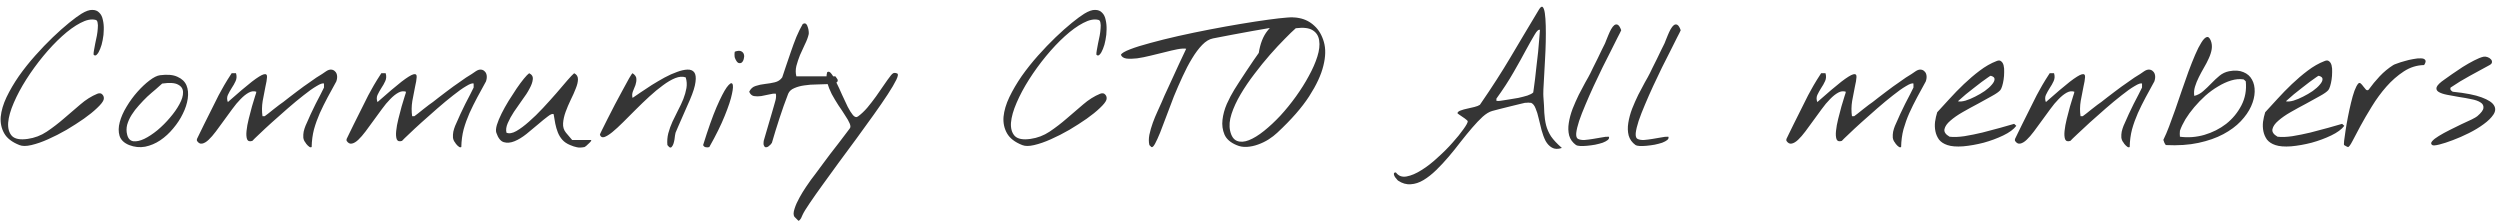 <svg width="323" height="29" viewBox="0 0 323 29" fill="none" xmlns="http://www.w3.org/2000/svg">
<path d="M2.508 18.742C1.555 18.367 0.898 17.859 0.539 17.219C0.18 16.578 0.031 15.867 0.094 15.086C0.172 14.289 0.422 13.445 0.844 12.555C1.281 11.648 1.812 10.742 2.438 9.836C3.078 8.93 3.781 8.047 4.547 7.188C5.312 6.328 6.07 5.539 6.82 4.82C7.57 4.102 8.273 3.477 8.93 2.945C9.586 2.414 10.117 2.023 10.523 1.773C11.086 1.43 11.555 1.266 11.93 1.281C12.305 1.281 12.602 1.398 12.82 1.633C13.055 1.852 13.211 2.164 13.289 2.57C13.383 2.961 13.422 3.383 13.406 3.836C13.406 4.273 13.359 4.719 13.266 5.172C13.188 5.609 13.078 5.992 12.938 6.32C12.812 6.648 12.672 6.891 12.516 7.047C12.375 7.203 12.234 7.211 12.094 7.07C12.078 6.945 12.094 6.758 12.141 6.508C12.188 6.242 12.242 5.945 12.305 5.617C12.383 5.289 12.453 4.953 12.516 4.609C12.578 4.266 12.617 3.953 12.633 3.672C12.664 3.375 12.656 3.125 12.609 2.922C12.578 2.719 12.492 2.602 12.352 2.57C11.805 2.43 11.148 2.562 10.383 2.969C9.633 3.359 8.844 3.93 8.016 4.68C7.203 5.414 6.391 6.273 5.578 7.258C4.781 8.227 4.055 9.227 3.398 10.258C2.742 11.289 2.203 12.297 1.781 13.281C1.359 14.25 1.117 15.109 1.055 15.859C1.008 16.594 1.172 17.164 1.547 17.57C1.938 17.961 2.617 18.086 3.586 17.945C4.477 17.82 5.297 17.508 6.047 17.008C6.812 16.492 7.547 15.93 8.25 15.32C8.969 14.695 9.68 14.086 10.383 13.492C11.086 12.883 11.82 12.422 12.586 12.109C12.867 12 13.086 12.039 13.242 12.227C13.414 12.414 13.461 12.641 13.383 12.906C13.289 13.172 13.008 13.523 12.539 13.961C12.086 14.398 11.516 14.859 10.828 15.344C10.156 15.812 9.414 16.289 8.602 16.773C7.789 17.242 6.992 17.648 6.211 17.992C5.445 18.336 4.727 18.586 4.055 18.742C3.398 18.898 2.883 18.898 2.508 18.742ZM16.688 18.742C16.031 18.477 15.617 18.078 15.445 17.547C15.289 17.016 15.297 16.43 15.469 15.789C15.641 15.133 15.938 14.461 16.359 13.773C16.781 13.07 17.25 12.43 17.766 11.852C18.281 11.273 18.797 10.789 19.312 10.398C19.844 9.992 20.297 9.766 20.672 9.719C21.641 9.594 22.398 9.664 22.945 9.93C23.508 10.18 23.891 10.547 24.094 11.031C24.297 11.516 24.352 12.086 24.258 12.742C24.164 13.383 23.953 14.031 23.625 14.688C23.312 15.344 22.898 15.977 22.383 16.586C21.883 17.195 21.32 17.711 20.695 18.133C20.086 18.539 19.438 18.812 18.75 18.953C18.062 19.078 17.375 19.008 16.688 18.742ZM16.43 17.406C16.555 17.906 16.82 18.188 17.227 18.25C17.633 18.297 18.102 18.195 18.633 17.945C19.18 17.68 19.75 17.305 20.344 16.82C20.938 16.32 21.477 15.781 21.961 15.203C22.461 14.625 22.867 14.047 23.18 13.469C23.508 12.875 23.664 12.359 23.648 11.922C23.648 11.484 23.438 11.156 23.016 10.938C22.609 10.703 21.922 10.656 20.953 10.797C20.734 11 20.453 11.25 20.109 11.547C19.766 11.828 19.406 12.141 19.031 12.484C18.672 12.828 18.312 13.203 17.953 13.609C17.594 14 17.281 14.406 17.016 14.828C16.75 15.25 16.555 15.68 16.43 16.117C16.32 16.555 16.32 16.984 16.43 17.406ZM39.492 18.461C39.32 18.258 39.219 18.031 39.188 17.781C39.172 17.516 39.188 17.258 39.234 17.008C39.297 16.742 39.375 16.492 39.469 16.258C39.578 16.008 39.68 15.781 39.773 15.578C39.836 15.422 39.961 15.141 40.148 14.734C40.352 14.312 40.562 13.875 40.781 13.422C41.016 12.969 41.234 12.547 41.438 12.156C41.641 11.75 41.781 11.469 41.859 11.312V10.797C41.703 10.719 41.383 10.828 40.898 11.125C40.414 11.406 39.852 11.805 39.211 12.32C38.57 12.82 37.891 13.383 37.172 14.008C36.453 14.633 35.773 15.234 35.133 15.812C34.508 16.375 33.961 16.883 33.492 17.336C33.023 17.773 32.727 18.062 32.602 18.203C32.258 18.312 32.031 18.242 31.922 17.992C31.828 17.727 31.805 17.367 31.852 16.914C31.898 16.445 31.992 15.93 32.133 15.367C32.273 14.789 32.414 14.25 32.555 13.75C32.711 13.234 32.844 12.797 32.953 12.438C33.078 12.078 33.133 11.883 33.117 11.852C32.805 11.742 32.477 11.781 32.133 11.969C31.789 12.156 31.438 12.438 31.078 12.812C30.719 13.172 30.359 13.602 30 14.102C29.641 14.586 29.281 15.078 28.922 15.578C28.562 16.062 28.219 16.531 27.891 16.984C27.562 17.422 27.25 17.781 26.953 18.062C26.656 18.344 26.375 18.508 26.109 18.555C25.859 18.602 25.641 18.484 25.453 18.203C25.438 18.188 25.43 18.148 25.43 18.086C25.43 18.023 25.438 17.977 25.453 17.945C25.531 17.789 25.648 17.547 25.805 17.219C25.977 16.875 26.164 16.492 26.367 16.07C26.57 15.648 26.789 15.211 27.023 14.758C27.258 14.289 27.477 13.852 27.68 13.445C27.898 13.023 28.086 12.648 28.242 12.32C28.414 11.992 28.547 11.75 28.641 11.594C28.719 11.438 28.828 11.242 28.969 11.008C29.109 10.758 29.25 10.523 29.391 10.305C29.531 10.07 29.656 9.875 29.766 9.719C29.875 9.547 29.93 9.461 29.93 9.461H30.492C30.602 9.82 30.586 10.156 30.445 10.469C30.305 10.781 30.133 11.086 29.93 11.383C29.742 11.68 29.578 11.977 29.438 12.273C29.312 12.555 29.312 12.859 29.438 13.188C30.781 12 31.812 11.125 32.531 10.562C33.266 10 33.781 9.68 34.078 9.602C34.375 9.523 34.516 9.641 34.5 9.953C34.484 10.266 34.414 10.688 34.289 11.219C34.18 11.75 34.062 12.359 33.938 13.047C33.828 13.719 33.82 14.375 33.914 15.016H34.195C34.289 14.953 34.445 14.836 34.664 14.664C34.883 14.492 35.117 14.305 35.367 14.102C35.633 13.898 35.875 13.711 36.094 13.539C36.328 13.367 36.492 13.25 36.586 13.188C36.758 13.047 37.008 12.852 37.336 12.602C37.664 12.352 37.992 12.102 38.32 11.852C38.664 11.586 38.969 11.359 39.234 11.172C39.516 10.969 39.695 10.844 39.773 10.797C39.836 10.75 39.969 10.656 40.172 10.516C40.391 10.359 40.625 10.195 40.875 10.023C41.141 9.852 41.391 9.695 41.625 9.555C41.859 9.398 42.031 9.281 42.141 9.203C42.375 9.047 42.594 8.977 42.797 8.992C43 9.008 43.164 9.086 43.289 9.227C43.43 9.352 43.516 9.531 43.547 9.766C43.578 9.984 43.547 10.234 43.453 10.516C43.078 11.219 42.703 11.906 42.328 12.578C41.969 13.25 41.633 13.93 41.32 14.617C41.023 15.289 40.773 15.984 40.57 16.703C40.383 17.422 40.281 18.188 40.266 19C40.188 19.047 40.102 19.047 40.008 19C39.93 18.953 39.852 18.891 39.773 18.812C39.695 18.734 39.625 18.656 39.562 18.578C39.516 18.5 39.492 18.461 39.492 18.461ZM58.828 18.461C58.656 18.258 58.555 18.031 58.523 17.781C58.508 17.516 58.523 17.258 58.57 17.008C58.633 16.742 58.711 16.492 58.805 16.258C58.914 16.008 59.016 15.781 59.109 15.578C59.172 15.422 59.297 15.141 59.484 14.734C59.688 14.312 59.898 13.875 60.117 13.422C60.352 12.969 60.57 12.547 60.773 12.156C60.977 11.75 61.117 11.469 61.195 11.312V10.797C61.039 10.719 60.719 10.828 60.234 11.125C59.75 11.406 59.188 11.805 58.547 12.32C57.906 12.82 57.227 13.383 56.508 14.008C55.789 14.633 55.109 15.234 54.469 15.812C53.844 16.375 53.297 16.883 52.828 17.336C52.359 17.773 52.062 18.062 51.938 18.203C51.594 18.312 51.367 18.242 51.258 17.992C51.164 17.727 51.141 17.367 51.188 16.914C51.234 16.445 51.328 15.93 51.469 15.367C51.609 14.789 51.75 14.25 51.891 13.75C52.047 13.234 52.18 12.797 52.289 12.438C52.414 12.078 52.469 11.883 52.453 11.852C52.141 11.742 51.812 11.781 51.469 11.969C51.125 12.156 50.773 12.438 50.414 12.812C50.055 13.172 49.695 13.602 49.336 14.102C48.977 14.586 48.617 15.078 48.258 15.578C47.898 16.062 47.555 16.531 47.227 16.984C46.898 17.422 46.586 17.781 46.289 18.062C45.992 18.344 45.711 18.508 45.445 18.555C45.195 18.602 44.977 18.484 44.789 18.203C44.773 18.188 44.766 18.148 44.766 18.086C44.766 18.023 44.773 17.977 44.789 17.945C44.867 17.789 44.984 17.547 45.141 17.219C45.312 16.875 45.5 16.492 45.703 16.07C45.906 15.648 46.125 15.211 46.359 14.758C46.594 14.289 46.812 13.852 47.016 13.445C47.234 13.023 47.422 12.648 47.578 12.32C47.75 11.992 47.883 11.75 47.977 11.594C48.055 11.438 48.164 11.242 48.305 11.008C48.445 10.758 48.586 10.523 48.727 10.305C48.867 10.07 48.992 9.875 49.102 9.719C49.211 9.547 49.266 9.461 49.266 9.461H49.828C49.938 9.82 49.922 10.156 49.781 10.469C49.641 10.781 49.469 11.086 49.266 11.383C49.078 11.68 48.914 11.977 48.773 12.273C48.648 12.555 48.648 12.859 48.773 13.188C50.117 12 51.148 11.125 51.867 10.562C52.602 10 53.117 9.68 53.414 9.602C53.711 9.523 53.852 9.641 53.836 9.953C53.82 10.266 53.75 10.688 53.625 11.219C53.516 11.75 53.398 12.359 53.273 13.047C53.164 13.719 53.156 14.375 53.25 15.016H53.531C53.625 14.953 53.781 14.836 54 14.664C54.219 14.492 54.453 14.305 54.703 14.102C54.969 13.898 55.211 13.711 55.43 13.539C55.664 13.367 55.828 13.25 55.922 13.188C56.094 13.047 56.344 12.852 56.672 12.602C57 12.352 57.328 12.102 57.656 11.852C58 11.586 58.305 11.359 58.57 11.172C58.852 10.969 59.031 10.844 59.109 10.797C59.172 10.75 59.305 10.656 59.508 10.516C59.727 10.359 59.961 10.195 60.211 10.023C60.477 9.852 60.727 9.695 60.961 9.555C61.195 9.398 61.367 9.281 61.477 9.203C61.711 9.047 61.93 8.977 62.133 8.992C62.336 9.008 62.5 9.086 62.625 9.227C62.766 9.352 62.852 9.531 62.883 9.766C62.914 9.984 62.883 10.234 62.789 10.516C62.414 11.219 62.039 11.906 61.664 12.578C61.305 13.25 60.969 13.93 60.656 14.617C60.359 15.289 60.109 15.984 59.906 16.703C59.719 17.422 59.617 18.188 59.602 19C59.523 19.047 59.438 19.047 59.344 19C59.266 18.953 59.188 18.891 59.109 18.812C59.031 18.734 58.961 18.656 58.898 18.578C58.852 18.5 58.828 18.461 58.828 18.461ZM73.664 18.742C73.242 18.57 72.906 18.344 72.656 18.062C72.406 17.781 72.211 17.461 72.07 17.102C71.93 16.742 71.82 16.367 71.742 15.977C71.664 15.57 71.594 15.164 71.531 14.758C71.391 14.664 71.141 14.758 70.781 15.039C70.422 15.305 70.008 15.641 69.539 16.047C69.07 16.453 68.562 16.875 68.016 17.312C67.484 17.734 66.969 18.047 66.469 18.25C65.969 18.453 65.508 18.492 65.086 18.367C64.68 18.242 64.359 17.836 64.125 17.148C64.047 16.914 64.07 16.578 64.195 16.141C64.336 15.688 64.539 15.195 64.805 14.664C65.07 14.133 65.375 13.586 65.719 13.023C66.078 12.445 66.422 11.914 66.75 11.43C67.094 10.93 67.406 10.508 67.688 10.164C67.984 9.805 68.211 9.57 68.367 9.461C68.727 9.633 68.883 9.898 68.836 10.258C68.805 10.602 68.664 11 68.414 11.453C68.18 11.906 67.867 12.391 67.477 12.906C67.102 13.422 66.742 13.938 66.398 14.453C66.07 14.953 65.805 15.438 65.602 15.906C65.398 16.375 65.344 16.789 65.438 17.148C65.781 17.289 66.203 17.219 66.703 16.938C67.219 16.641 67.766 16.234 68.344 15.719C68.938 15.203 69.539 14.617 70.148 13.961C70.773 13.289 71.352 12.648 71.883 12.039C72.414 11.414 72.883 10.867 73.289 10.398C73.695 9.93 73.992 9.617 74.18 9.461C74.508 9.617 74.672 9.875 74.672 10.234C74.672 10.578 74.578 10.977 74.391 11.43C74.219 11.883 74 12.375 73.734 12.906C73.484 13.422 73.266 13.938 73.078 14.453C72.891 14.969 72.781 15.461 72.75 15.93C72.719 16.398 72.844 16.805 73.125 17.148L73.922 18.086H76.289C76.398 18.086 76.422 18.133 76.359 18.227C76.297 18.32 76.203 18.422 76.078 18.531C75.969 18.641 75.852 18.75 75.727 18.859C75.602 18.953 75.531 19 75.516 19C75.109 19.078 74.781 19.086 74.531 19.023C74.281 18.977 73.992 18.883 73.664 18.742ZM86.227 18.742C86.18 18.227 86.219 17.719 86.344 17.219C86.484 16.703 86.664 16.203 86.883 15.719C87.117 15.219 87.359 14.727 87.609 14.242C87.875 13.742 88.102 13.258 88.289 12.789C88.477 12.305 88.609 11.836 88.688 11.383C88.766 10.914 88.734 10.453 88.594 10C88.203 9.859 87.75 9.891 87.234 10.094C86.734 10.297 86.203 10.609 85.641 11.031C85.078 11.438 84.492 11.922 83.883 12.484C83.289 13.031 82.703 13.594 82.125 14.172C81.562 14.734 81.023 15.273 80.508 15.789C79.992 16.305 79.523 16.734 79.102 17.078C78.695 17.406 78.352 17.617 78.07 17.711C77.789 17.789 77.602 17.688 77.508 17.406C77.492 17.391 77.578 17.195 77.766 16.82C77.969 16.43 78.211 15.945 78.492 15.367C78.789 14.789 79.109 14.164 79.453 13.492C79.812 12.82 80.148 12.195 80.461 11.617C80.773 11.023 81.047 10.523 81.281 10.117C81.516 9.711 81.664 9.492 81.727 9.461C82.055 9.68 82.219 9.922 82.219 10.188C82.234 10.438 82.195 10.703 82.102 10.984C82.008 11.25 81.898 11.523 81.773 11.805C81.664 12.086 81.648 12.367 81.727 12.648C81.977 12.477 82.32 12.242 82.758 11.945C83.211 11.633 83.695 11.312 84.211 10.984C84.742 10.656 85.289 10.336 85.852 10.023C86.43 9.711 86.969 9.469 87.469 9.297C87.969 9.109 88.414 9.008 88.805 8.992C89.211 8.977 89.508 9.094 89.695 9.344C89.883 9.594 89.938 10.008 89.859 10.586C89.797 11.148 89.555 11.922 89.133 12.906C89.086 13.016 88.969 13.281 88.781 13.703C88.609 14.109 88.414 14.555 88.195 15.039C87.992 15.508 87.797 15.953 87.609 16.375C87.438 16.781 87.328 17.039 87.281 17.148C87.266 17.211 87.242 17.328 87.211 17.5C87.195 17.656 87.172 17.836 87.141 18.039C87.109 18.227 87.062 18.414 87 18.602C86.938 18.773 86.859 18.906 86.766 19C86.672 19.094 86.562 19.086 86.438 18.977C86.312 18.852 86.242 18.773 86.227 18.742ZM90.844 18.742C91.484 16.68 92.062 15.047 92.578 13.844C93.109 12.625 93.547 11.773 93.891 11.289C94.25 10.805 94.492 10.648 94.617 10.82C94.742 10.992 94.727 11.43 94.57 12.133C94.43 12.836 94.117 13.781 93.633 14.969C93.164 16.141 92.5 17.484 91.641 19C91.516 19.047 91.367 19.055 91.195 19.023C91.023 18.992 90.906 18.898 90.844 18.742ZM94.945 7.469C94.914 7.391 94.898 7.25 94.898 7.047C94.898 6.844 94.914 6.719 94.945 6.672C95.305 6.547 95.578 6.531 95.766 6.625C95.953 6.719 96.07 6.859 96.117 7.047C96.164 7.219 96.156 7.406 96.094 7.609C96.047 7.812 95.961 7.969 95.836 8.078C95.711 8.172 95.562 8.188 95.391 8.125C95.234 8.047 95.086 7.828 94.945 7.469ZM98.672 18.742C98.656 18.711 98.648 18.625 98.648 18.484C98.648 18.344 98.656 18.25 98.672 18.203C98.719 18.031 98.805 17.734 98.93 17.312C99.055 16.875 99.188 16.422 99.328 15.953C99.469 15.469 99.602 15.016 99.727 14.594C99.852 14.172 99.938 13.875 99.984 13.703C100.047 13.484 100.117 13.234 100.195 12.953C100.273 12.656 100.289 12.375 100.242 12.109C100.008 12.078 99.719 12.109 99.375 12.203C99.031 12.281 98.688 12.352 98.344 12.414C98.016 12.461 97.703 12.461 97.406 12.414C97.125 12.352 96.922 12.164 96.797 11.852C96.984 11.461 97.266 11.211 97.641 11.102C98.016 10.977 98.422 10.891 98.859 10.844C99.297 10.797 99.711 10.727 100.102 10.633C100.508 10.539 100.828 10.328 101.062 10C101.203 9.594 101.367 9.102 101.555 8.523C101.758 7.93 101.969 7.312 102.188 6.672C102.406 6.031 102.641 5.398 102.891 4.773C103.156 4.148 103.43 3.594 103.711 3.109C103.883 3 104.023 2.992 104.133 3.086C104.242 3.18 104.32 3.32 104.367 3.508C104.43 3.68 104.469 3.859 104.484 4.047C104.5 4.234 104.5 4.359 104.484 4.422C104.391 4.828 104.227 5.266 103.992 5.734C103.773 6.188 103.562 6.648 103.359 7.117C103.172 7.586 103.016 8.055 102.891 8.523C102.781 8.992 102.781 9.438 102.891 9.859H107.93C107.945 9.859 107.984 9.914 108.047 10.023C108.109 10.117 108.164 10.195 108.211 10.258C108.289 10.477 108.203 10.625 107.953 10.703C107.703 10.781 107.367 10.836 106.945 10.867C106.523 10.883 106.039 10.898 105.492 10.914C104.961 10.914 104.445 10.953 103.945 11.031C103.461 11.094 103.023 11.211 102.633 11.383C102.242 11.539 101.977 11.781 101.836 12.109C101.43 13.156 101.055 14.211 100.711 15.273C100.367 16.32 100.039 17.383 99.727 18.461C99.695 18.508 99.633 18.586 99.539 18.695C99.445 18.789 99.344 18.875 99.234 18.953C99.125 19.016 99.016 19.039 98.906 19.023C98.812 19.008 98.734 18.914 98.672 18.742ZM102.633 28C102.492 27.781 102.5 27.438 102.656 26.969C102.797 26.516 103.008 26.039 103.289 25.539C103.555 25.055 103.836 24.594 104.133 24.156C104.414 23.734 104.625 23.43 104.766 23.242C104.891 23.07 105.086 22.812 105.352 22.469C105.602 22.125 105.891 21.734 106.219 21.297C106.547 20.859 106.891 20.398 107.25 19.914C107.625 19.43 107.977 18.977 108.305 18.555C108.633 18.117 108.93 17.727 109.195 17.383C109.461 17.039 109.656 16.781 109.781 16.609C109.906 16.469 109.906 16.25 109.781 15.953C109.656 15.656 109.461 15.312 109.195 14.922C108.945 14.516 108.656 14.078 108.328 13.609C108.016 13.125 107.727 12.641 107.461 12.156C107.211 11.656 107.016 11.164 106.875 10.68C106.75 10.195 106.75 9.742 106.875 9.32C107.047 9.195 107.234 9.273 107.438 9.555C107.641 9.82 107.852 10.195 108.07 10.68C108.305 11.148 108.547 11.672 108.797 12.25C109.047 12.812 109.289 13.328 109.523 13.797C109.758 14.25 109.984 14.609 110.203 14.875C110.438 15.141 110.656 15.195 110.859 15.039C111.266 14.742 111.664 14.367 112.055 13.914C112.445 13.445 112.82 12.961 113.18 12.461C113.539 11.961 113.875 11.477 114.188 11.008C114.516 10.523 114.82 10.102 115.102 9.742C115.211 9.602 115.312 9.508 115.406 9.461C115.516 9.398 115.68 9.406 115.898 9.484C116.07 9.547 116.039 9.82 115.805 10.305C115.57 10.789 115.203 11.414 114.703 12.18C114.203 12.945 113.602 13.82 112.898 14.805C112.211 15.773 111.477 16.789 110.695 17.852C109.93 18.898 109.156 19.945 108.375 20.992C107.609 22.039 106.906 23.008 106.266 23.898C105.609 24.805 105.055 25.594 104.602 26.266C104.133 26.953 103.828 27.453 103.688 27.766C103.625 27.906 103.562 28.047 103.5 28.188C103.422 28.328 103.32 28.445 103.195 28.539C103.164 28.523 103.125 28.492 103.078 28.445C103.016 28.398 102.961 28.344 102.914 28.281C102.852 28.234 102.797 28.18 102.75 28.117C102.688 28.07 102.648 28.031 102.633 28ZM132.07 18.742C131.117 18.367 130.461 17.859 130.102 17.219C129.742 16.578 129.594 15.867 129.656 15.086C129.734 14.289 129.984 13.445 130.406 12.555C130.844 11.648 131.375 10.742 132 9.836C132.641 8.93 133.344 8.047 134.109 7.188C134.875 6.328 135.633 5.539 136.383 4.82C137.133 4.102 137.836 3.477 138.492 2.945C139.148 2.414 139.68 2.023 140.086 1.773C140.648 1.43 141.117 1.266 141.492 1.281C141.867 1.281 142.164 1.398 142.383 1.633C142.617 1.852 142.773 2.164 142.852 2.57C142.945 2.961 142.984 3.383 142.969 3.836C142.969 4.273 142.922 4.719 142.828 5.172C142.75 5.609 142.641 5.992 142.5 6.32C142.375 6.648 142.234 6.891 142.078 7.047C141.938 7.203 141.797 7.211 141.656 7.07C141.641 6.945 141.656 6.758 141.703 6.508C141.75 6.242 141.805 5.945 141.867 5.617C141.945 5.289 142.016 4.953 142.078 4.609C142.141 4.266 142.18 3.953 142.195 3.672C142.227 3.375 142.219 3.125 142.172 2.922C142.141 2.719 142.055 2.602 141.914 2.57C141.367 2.43 140.711 2.562 139.945 2.969C139.195 3.359 138.406 3.93 137.578 4.68C136.766 5.414 135.953 6.273 135.141 7.258C134.344 8.227 133.617 9.227 132.961 10.258C132.305 11.289 131.766 12.297 131.344 13.281C130.922 14.25 130.68 15.109 130.617 15.859C130.57 16.594 130.734 17.164 131.109 17.57C131.5 17.961 132.18 18.086 133.148 17.945C134.039 17.82 134.859 17.508 135.609 17.008C136.375 16.492 137.109 15.93 137.812 15.32C138.531 14.695 139.242 14.086 139.945 13.492C140.648 12.883 141.383 12.422 142.148 12.109C142.43 12 142.648 12.039 142.805 12.227C142.977 12.414 143.023 12.641 142.945 12.906C142.852 13.172 142.57 13.523 142.102 13.961C141.648 14.398 141.078 14.859 140.391 15.344C139.719 15.812 138.977 16.289 138.164 16.773C137.352 17.242 136.555 17.648 135.773 17.992C135.008 18.336 134.289 18.586 133.617 18.742C132.961 18.898 132.445 18.898 132.07 18.742ZM148.5 18.742C148.406 18.352 148.406 17.906 148.5 17.406C148.609 16.891 148.758 16.375 148.945 15.859C149.133 15.344 149.336 14.852 149.555 14.383C149.773 13.898 149.953 13.5 150.094 13.188C150.172 13 150.289 12.727 150.445 12.367C150.617 12.008 150.805 11.602 151.008 11.148C151.227 10.695 151.445 10.219 151.664 9.719C151.898 9.219 152.117 8.742 152.32 8.289C152.539 7.836 152.727 7.438 152.883 7.094C153.055 6.734 153.18 6.469 153.258 6.297C152.992 6.25 152.609 6.273 152.109 6.367C151.625 6.461 151.086 6.586 150.492 6.742C149.898 6.883 149.289 7.031 148.664 7.188C148.039 7.344 147.453 7.461 146.906 7.539C146.375 7.602 145.914 7.609 145.523 7.562C145.148 7.5 144.914 7.336 144.82 7.07C144.93 6.867 145.328 6.633 146.016 6.367C146.703 6.102 147.578 5.828 148.641 5.547C149.719 5.25 150.914 4.953 152.227 4.656C153.555 4.359 154.906 4.078 156.281 3.812C157.656 3.547 159 3.305 160.312 3.086C161.625 2.867 162.797 2.688 163.828 2.547C164.859 2.406 165.688 2.312 166.312 2.266C166.953 2.219 167.289 2.234 167.32 2.312C167.367 2.438 167.375 2.594 167.344 2.781C167.312 2.953 167.211 3.062 167.039 3.109C166.273 3.234 165.445 3.375 164.555 3.531C163.664 3.672 162.758 3.828 161.836 4C160.93 4.156 160.039 4.32 159.164 4.492C158.289 4.648 157.477 4.805 156.727 4.961C156.242 5.055 155.773 5.336 155.32 5.805C154.867 6.273 154.43 6.859 154.008 7.562C153.586 8.25 153.18 9.023 152.789 9.883C152.398 10.727 152.023 11.586 151.664 12.461C151.32 13.336 151 14.18 150.703 14.992C150.406 15.805 150.133 16.523 149.883 17.148C149.633 17.758 149.414 18.234 149.227 18.578C149.039 18.922 148.883 19.062 148.758 19C148.727 18.969 148.68 18.922 148.617 18.859C148.555 18.797 148.516 18.758 148.5 18.742ZM159.75 18.742C158.969 18.414 158.453 17.961 158.203 17.383C157.953 16.789 157.867 16.156 157.945 15.484C158.023 14.797 158.211 14.109 158.508 13.422C158.82 12.734 159.141 12.125 159.469 11.594C159.578 11.406 159.781 11.086 160.078 10.633C160.375 10.18 160.688 9.703 161.016 9.203C161.359 8.688 161.68 8.211 161.977 7.773C162.289 7.32 162.508 7.008 162.633 6.836C162.82 5.633 163.195 4.68 163.758 3.977C164.32 3.258 164.953 2.766 165.656 2.5C166.375 2.234 167.109 2.18 167.859 2.336C168.609 2.477 169.266 2.812 169.828 3.344C170.391 3.859 170.797 4.555 171.047 5.43C171.297 6.305 171.273 7.328 170.977 8.5C170.695 9.672 170.086 10.984 169.148 12.438C168.211 13.891 166.836 15.461 165.023 17.148C164.711 17.445 164.336 17.734 163.898 18.016C163.477 18.281 163.023 18.5 162.539 18.672C162.07 18.844 161.594 18.945 161.109 18.977C160.625 19.008 160.172 18.93 159.75 18.742ZM158.93 16.891C159.086 17.594 159.383 18.031 159.82 18.203C160.258 18.375 160.773 18.344 161.367 18.109C161.961 17.875 162.609 17.477 163.312 16.914C164.016 16.352 164.719 15.695 165.422 14.945C166.125 14.18 166.797 13.352 167.438 12.461C168.078 11.57 168.633 10.688 169.102 9.812C169.586 8.938 169.953 8.102 170.203 7.305C170.453 6.508 170.531 5.82 170.438 5.242C170.359 4.648 170.078 4.203 169.594 3.906C169.125 3.609 168.398 3.523 167.414 3.648C167.055 3.961 166.578 4.422 165.984 5.031C165.391 5.625 164.758 6.305 164.086 7.07C163.414 7.836 162.742 8.664 162.07 9.555C161.398 10.43 160.805 11.305 160.289 12.18C159.773 13.055 159.383 13.898 159.117 14.711C158.852 15.523 158.789 16.25 158.93 16.891ZM180.633 23.336C180.586 23.305 180.516 23.227 180.422 23.102C180.312 22.992 180.227 22.875 180.164 22.75C180.102 22.625 180.078 22.516 180.094 22.422C180.094 22.328 180.18 22.281 180.352 22.281C180.68 22.734 181.141 22.906 181.734 22.797C182.328 22.688 182.969 22.414 183.656 21.977C184.344 21.555 185.039 21.016 185.742 20.359C186.461 19.719 187.102 19.078 187.664 18.438C188.242 17.797 188.711 17.219 189.07 16.703C189.445 16.188 189.633 15.844 189.633 15.672C189.633 15.625 189.57 15.555 189.445 15.461C189.32 15.352 189.172 15.242 189 15.133C188.844 15.023 188.695 14.922 188.555 14.828C188.414 14.734 188.328 14.664 188.297 14.617C188.344 14.461 188.492 14.344 188.742 14.266C188.992 14.172 189.273 14.094 189.586 14.031C189.898 13.953 190.203 13.883 190.5 13.82C190.812 13.742 191.047 13.648 191.203 13.539C192.031 12.336 192.75 11.258 193.359 10.305C193.984 9.336 194.57 8.391 195.117 7.469C195.68 6.531 196.25 5.57 196.828 4.586C197.406 3.602 198.07 2.492 198.82 1.258C199.023 0.914 199.188 0.797 199.312 0.906C199.438 1.016 199.531 1.281 199.594 1.703C199.656 2.125 199.695 2.664 199.711 3.32C199.727 3.961 199.727 4.656 199.711 5.406C199.695 6.156 199.664 6.922 199.617 7.703C199.586 8.484 199.547 9.203 199.5 9.859C199.469 10.516 199.438 11.086 199.406 11.57C199.391 12.039 199.391 12.344 199.406 12.484C199.469 13.281 199.508 13.977 199.523 14.57C199.555 15.148 199.633 15.688 199.758 16.188C199.883 16.672 200.094 17.148 200.391 17.617C200.703 18.07 201.172 18.57 201.797 19.117C201.281 19.289 200.852 19.273 200.508 19.07C200.18 18.883 199.906 18.594 199.688 18.203C199.484 17.797 199.312 17.336 199.172 16.82C199.047 16.289 198.922 15.781 198.797 15.297C198.688 14.797 198.555 14.367 198.398 14.008C198.258 13.633 198.062 13.391 197.812 13.281C197.797 13.281 197.75 13.281 197.672 13.281C197.609 13.266 197.531 13.258 197.438 13.258C197.359 13.258 197.281 13.266 197.203 13.281C197.125 13.281 197.07 13.281 197.039 13.281C196.898 13.312 196.633 13.375 196.242 13.469C195.867 13.562 195.453 13.664 195 13.773C194.547 13.883 194.109 13.992 193.688 14.102C193.281 14.211 192.984 14.289 192.797 14.336C192.406 14.445 191.992 14.695 191.555 15.086C191.133 15.477 190.68 15.953 190.195 16.516C189.727 17.062 189.234 17.664 188.719 18.32C188.219 18.977 187.703 19.617 187.172 20.242C186.641 20.867 186.102 21.445 185.555 21.977C185.008 22.508 184.461 22.938 183.914 23.266C183.367 23.594 182.82 23.773 182.273 23.805C181.711 23.852 181.164 23.695 180.633 23.336ZM193.336 13.023C193.367 13.039 193.445 13.047 193.57 13.047C193.711 13.047 193.805 13.039 193.852 13.023C194.133 12.977 194.484 12.922 194.906 12.859C195.328 12.797 195.75 12.727 196.172 12.648C196.594 12.555 196.984 12.453 197.344 12.344C197.703 12.219 197.953 12.086 198.094 11.945C198.094 11.945 198.117 11.781 198.164 11.453C198.211 11.125 198.266 10.711 198.328 10.211C198.391 9.695 198.453 9.133 198.516 8.523C198.594 7.898 198.664 7.289 198.727 6.695C198.789 6.102 198.836 5.555 198.867 5.055C198.914 4.539 198.945 4.141 198.961 3.859C198.789 3.781 198.562 3.984 198.281 4.469C198 4.938 197.633 5.586 197.18 6.414C196.742 7.242 196.203 8.211 195.562 9.32C194.938 10.414 194.195 11.555 193.336 12.742V13.023ZM203.625 18.742C203.172 18.414 202.875 18 202.734 17.5C202.609 17 202.594 16.461 202.688 15.883C202.781 15.289 202.945 14.68 203.18 14.055C203.43 13.43 203.695 12.828 203.977 12.25C204.273 11.672 204.555 11.141 204.82 10.656C205.102 10.172 205.32 9.773 205.477 9.461C205.523 9.367 205.633 9.141 205.805 8.781C205.992 8.422 206.188 8.031 206.391 7.609C206.594 7.188 206.781 6.797 206.953 6.438C207.141 6.062 207.258 5.828 207.305 5.734C207.352 5.656 207.414 5.508 207.492 5.289C207.586 5.055 207.688 4.805 207.797 4.539C207.906 4.273 208.023 4.023 208.148 3.789C208.289 3.539 208.43 3.359 208.57 3.25C208.727 3.141 208.875 3.125 209.016 3.203C209.172 3.281 209.32 3.516 209.461 3.906C209.398 4.062 209.242 4.375 208.992 4.844C208.758 5.312 208.477 5.875 208.148 6.531C207.82 7.188 207.453 7.914 207.047 8.711C206.656 9.508 206.273 10.312 205.898 11.125C205.523 11.938 205.172 12.734 204.844 13.516C204.516 14.281 204.242 14.984 204.023 15.625C203.82 16.25 203.695 16.773 203.648 17.195C203.617 17.602 203.695 17.852 203.883 17.945C204.102 18.055 204.383 18.102 204.727 18.086C205.086 18.055 205.453 18.008 205.828 17.945C206.203 17.883 206.57 17.82 206.93 17.758C207.289 17.68 207.602 17.648 207.867 17.664C207.93 17.805 207.883 17.945 207.727 18.086C207.57 18.211 207.352 18.328 207.07 18.438C206.789 18.531 206.461 18.617 206.086 18.695C205.727 18.758 205.375 18.805 205.031 18.836C204.703 18.867 204.406 18.875 204.141 18.859C203.891 18.844 203.719 18.805 203.625 18.742ZM211.312 18.742C210.859 18.414 210.562 18 210.422 17.5C210.297 17 210.281 16.461 210.375 15.883C210.469 15.289 210.633 14.68 210.867 14.055C211.117 13.43 211.383 12.828 211.664 12.25C211.961 11.672 212.242 11.141 212.508 10.656C212.789 10.172 213.008 9.773 213.164 9.461C213.211 9.367 213.32 9.141 213.492 8.781C213.68 8.422 213.875 8.031 214.078 7.609C214.281 7.188 214.469 6.797 214.641 6.438C214.828 6.062 214.945 5.828 214.992 5.734C215.039 5.656 215.102 5.508 215.18 5.289C215.273 5.055 215.375 4.805 215.484 4.539C215.594 4.273 215.711 4.023 215.836 3.789C215.977 3.539 216.117 3.359 216.258 3.25C216.414 3.141 216.562 3.125 216.703 3.203C216.859 3.281 217.008 3.516 217.148 3.906C217.086 4.062 216.93 4.375 216.68 4.844C216.445 5.312 216.164 5.875 215.836 6.531C215.508 7.188 215.141 7.914 214.734 8.711C214.344 9.508 213.961 10.312 213.586 11.125C213.211 11.938 212.859 12.734 212.531 13.516C212.203 14.281 211.93 14.984 211.711 15.625C211.508 16.25 211.383 16.773 211.336 17.195C211.305 17.602 211.383 17.852 211.57 17.945C211.789 18.055 212.07 18.102 212.414 18.086C212.773 18.055 213.141 18.008 213.516 17.945C213.891 17.883 214.258 17.82 214.617 17.758C214.977 17.68 215.289 17.648 215.555 17.664C215.617 17.805 215.57 17.945 215.414 18.086C215.258 18.211 215.039 18.328 214.758 18.438C214.477 18.531 214.148 18.617 213.773 18.695C213.414 18.758 213.062 18.805 212.719 18.836C212.391 18.867 212.094 18.875 211.828 18.859C211.578 18.844 211.406 18.805 211.312 18.742ZM244.852 18.461C244.68 18.258 244.578 18.031 244.547 17.781C244.531 17.516 244.547 17.258 244.594 17.008C244.656 16.742 244.734 16.492 244.828 16.258C244.938 16.008 245.039 15.781 245.133 15.578C245.195 15.422 245.32 15.141 245.508 14.734C245.711 14.312 245.922 13.875 246.141 13.422C246.375 12.969 246.594 12.547 246.797 12.156C247 11.75 247.141 11.469 247.219 11.312V10.797C247.062 10.719 246.742 10.828 246.258 11.125C245.773 11.406 245.211 11.805 244.57 12.32C243.93 12.82 243.25 13.383 242.531 14.008C241.812 14.633 241.133 15.234 240.492 15.812C239.867 16.375 239.32 16.883 238.852 17.336C238.383 17.773 238.086 18.062 237.961 18.203C237.617 18.312 237.391 18.242 237.281 17.992C237.188 17.727 237.164 17.367 237.211 16.914C237.258 16.445 237.352 15.93 237.492 15.367C237.633 14.789 237.773 14.25 237.914 13.75C238.07 13.234 238.203 12.797 238.312 12.438C238.438 12.078 238.492 11.883 238.477 11.852C238.164 11.742 237.836 11.781 237.492 11.969C237.148 12.156 236.797 12.438 236.438 12.812C236.078 13.172 235.719 13.602 235.359 14.102C235 14.586 234.641 15.078 234.281 15.578C233.922 16.062 233.578 16.531 233.25 16.984C232.922 17.422 232.609 17.781 232.312 18.062C232.016 18.344 231.734 18.508 231.469 18.555C231.219 18.602 231 18.484 230.812 18.203C230.797 18.188 230.789 18.148 230.789 18.086C230.789 18.023 230.797 17.977 230.812 17.945C230.891 17.789 231.008 17.547 231.164 17.219C231.336 16.875 231.523 16.492 231.727 16.07C231.93 15.648 232.148 15.211 232.383 14.758C232.617 14.289 232.836 13.852 233.039 13.445C233.258 13.023 233.445 12.648 233.602 12.32C233.773 11.992 233.906 11.75 234 11.594C234.078 11.438 234.188 11.242 234.328 11.008C234.469 10.758 234.609 10.523 234.75 10.305C234.891 10.07 235.016 9.875 235.125 9.719C235.234 9.547 235.289 9.461 235.289 9.461H235.852C235.961 9.82 235.945 10.156 235.805 10.469C235.664 10.781 235.492 11.086 235.289 11.383C235.102 11.68 234.938 11.977 234.797 12.273C234.672 12.555 234.672 12.859 234.797 13.188C236.141 12 237.172 11.125 237.891 10.562C238.625 10 239.141 9.68 239.438 9.602C239.734 9.523 239.875 9.641 239.859 9.953C239.844 10.266 239.773 10.688 239.648 11.219C239.539 11.75 239.422 12.359 239.297 13.047C239.188 13.719 239.18 14.375 239.273 15.016H239.555C239.648 14.953 239.805 14.836 240.023 14.664C240.242 14.492 240.477 14.305 240.727 14.102C240.992 13.898 241.234 13.711 241.453 13.539C241.688 13.367 241.852 13.25 241.945 13.188C242.117 13.047 242.367 12.852 242.695 12.602C243.023 12.352 243.352 12.102 243.68 11.852C244.023 11.586 244.328 11.359 244.594 11.172C244.875 10.969 245.055 10.844 245.133 10.797C245.195 10.75 245.328 10.656 245.531 10.516C245.75 10.359 245.984 10.195 246.234 10.023C246.5 9.852 246.75 9.695 246.984 9.555C247.219 9.398 247.391 9.281 247.5 9.203C247.734 9.047 247.953 8.977 248.156 8.992C248.359 9.008 248.523 9.086 248.648 9.227C248.789 9.352 248.875 9.531 248.906 9.766C248.938 9.984 248.906 10.234 248.812 10.516C248.438 11.219 248.062 11.906 247.688 12.578C247.328 13.25 246.992 13.93 246.68 14.617C246.383 15.289 246.133 15.984 245.93 16.703C245.742 17.422 245.641 18.188 245.625 19C245.547 19.047 245.461 19.047 245.367 19C245.289 18.953 245.211 18.891 245.133 18.812C245.055 18.734 244.984 18.656 244.922 18.578C244.875 18.5 244.852 18.461 244.852 18.461ZM251.602 18.742C251.133 18.586 250.773 18.352 250.523 18.039C250.289 17.711 250.133 17.352 250.055 16.961C249.977 16.57 249.961 16.164 250.008 15.742C250.07 15.305 250.164 14.891 250.289 14.5C250.758 14 251.281 13.43 251.859 12.789C252.453 12.133 253.078 11.492 253.734 10.867C254.391 10.242 255.07 9.664 255.773 9.133C256.492 8.586 257.219 8.172 257.953 7.891C258.203 7.781 258.398 7.789 258.539 7.914C258.695 8.023 258.805 8.203 258.867 8.453C258.93 8.703 258.953 8.992 258.938 9.32C258.938 9.648 258.914 9.969 258.867 10.281C258.82 10.594 258.758 10.875 258.68 11.125C258.602 11.375 258.523 11.547 258.445 11.641C258.258 11.859 257.891 12.117 257.344 12.414C256.812 12.711 256.219 13.039 255.562 13.398C254.906 13.742 254.25 14.102 253.594 14.477C252.938 14.852 252.398 15.227 251.977 15.602C251.555 15.961 251.305 16.32 251.227 16.68C251.148 17.039 251.367 17.367 251.883 17.664C252.414 17.727 253.055 17.703 253.805 17.594C254.57 17.469 255.344 17.312 256.125 17.125C256.922 16.922 257.688 16.719 258.422 16.516C259.156 16.297 259.758 16.125 260.227 16L260.508 16.258C260.164 16.711 259.602 17.125 258.82 17.5C258.039 17.875 257.195 18.188 256.289 18.438C255.383 18.672 254.5 18.828 253.641 18.906C252.781 18.969 252.102 18.914 251.602 18.742ZM257.203 9.789C257.188 9.773 257.07 9.844 256.852 10C256.633 10.141 256.359 10.336 256.031 10.586C255.719 10.82 255.375 11.086 255 11.383C254.641 11.664 254.305 11.93 253.992 12.18C253.695 12.43 253.445 12.648 253.242 12.836C253.039 13.008 252.953 13.094 252.984 13.094C253.234 13.141 253.555 13.109 253.945 13C254.352 12.875 254.766 12.703 255.188 12.484C255.625 12.266 256.039 12.023 256.43 11.758C256.82 11.477 257.125 11.203 257.344 10.938C257.578 10.672 257.695 10.438 257.695 10.234C257.711 10.031 257.547 9.883 257.203 9.789ZM274.383 18.461C274.211 18.258 274.109 18.031 274.078 17.781C274.062 17.516 274.078 17.258 274.125 17.008C274.188 16.742 274.266 16.492 274.359 16.258C274.469 16.008 274.57 15.781 274.664 15.578C274.727 15.422 274.852 15.141 275.039 14.734C275.242 14.312 275.453 13.875 275.672 13.422C275.906 12.969 276.125 12.547 276.328 12.156C276.531 11.75 276.672 11.469 276.75 11.312V10.797C276.594 10.719 276.273 10.828 275.789 11.125C275.305 11.406 274.742 11.805 274.102 12.32C273.461 12.82 272.781 13.383 272.062 14.008C271.344 14.633 270.664 15.234 270.023 15.812C269.398 16.375 268.852 16.883 268.383 17.336C267.914 17.773 267.617 18.062 267.492 18.203C267.148 18.312 266.922 18.242 266.812 17.992C266.719 17.727 266.695 17.367 266.742 16.914C266.789 16.445 266.883 15.93 267.023 15.367C267.164 14.789 267.305 14.25 267.445 13.75C267.602 13.234 267.734 12.797 267.844 12.438C267.969 12.078 268.023 11.883 268.008 11.852C267.695 11.742 267.367 11.781 267.023 11.969C266.68 12.156 266.328 12.438 265.969 12.812C265.609 13.172 265.25 13.602 264.891 14.102C264.531 14.586 264.172 15.078 263.812 15.578C263.453 16.062 263.109 16.531 262.781 16.984C262.453 17.422 262.141 17.781 261.844 18.062C261.547 18.344 261.266 18.508 261 18.555C260.75 18.602 260.531 18.484 260.344 18.203C260.328 18.188 260.32 18.148 260.32 18.086C260.32 18.023 260.328 17.977 260.344 17.945C260.422 17.789 260.539 17.547 260.695 17.219C260.867 16.875 261.055 16.492 261.258 16.07C261.461 15.648 261.68 15.211 261.914 14.758C262.148 14.289 262.367 13.852 262.57 13.445C262.789 13.023 262.977 12.648 263.133 12.32C263.305 11.992 263.438 11.75 263.531 11.594C263.609 11.438 263.719 11.242 263.859 11.008C264 10.758 264.141 10.523 264.281 10.305C264.422 10.07 264.547 9.875 264.656 9.719C264.766 9.547 264.82 9.461 264.82 9.461H265.383C265.492 9.82 265.477 10.156 265.336 10.469C265.195 10.781 265.023 11.086 264.82 11.383C264.633 11.68 264.469 11.977 264.328 12.273C264.203 12.555 264.203 12.859 264.328 13.188C265.672 12 266.703 11.125 267.422 10.562C268.156 10 268.672 9.68 268.969 9.602C269.266 9.523 269.406 9.641 269.391 9.953C269.375 10.266 269.305 10.688 269.18 11.219C269.07 11.75 268.953 12.359 268.828 13.047C268.719 13.719 268.711 14.375 268.805 15.016H269.086C269.18 14.953 269.336 14.836 269.555 14.664C269.773 14.492 270.008 14.305 270.258 14.102C270.523 13.898 270.766 13.711 270.984 13.539C271.219 13.367 271.383 13.25 271.477 13.188C271.648 13.047 271.898 12.852 272.227 12.602C272.555 12.352 272.883 12.102 273.211 11.852C273.555 11.586 273.859 11.359 274.125 11.172C274.406 10.969 274.586 10.844 274.664 10.797C274.727 10.75 274.859 10.656 275.062 10.516C275.281 10.359 275.516 10.195 275.766 10.023C276.031 9.852 276.281 9.695 276.516 9.555C276.75 9.398 276.922 9.281 277.031 9.203C277.266 9.047 277.484 8.977 277.688 8.992C277.891 9.008 278.055 9.086 278.18 9.227C278.32 9.352 278.406 9.531 278.438 9.766C278.469 9.984 278.438 10.234 278.344 10.516C277.969 11.219 277.594 11.906 277.219 12.578C276.859 13.25 276.523 13.93 276.211 14.617C275.914 15.289 275.664 15.984 275.461 16.703C275.273 17.422 275.172 18.188 275.156 19C275.078 19.047 274.992 19.047 274.898 19C274.82 18.953 274.742 18.891 274.664 18.812C274.586 18.734 274.516 18.656 274.453 18.578C274.406 18.5 274.383 18.461 274.383 18.461ZM279.562 18.203C279.531 18.188 279.516 18.148 279.516 18.086C279.516 18.023 279.531 17.977 279.562 17.945C279.766 17.539 279.992 17.008 280.242 16.352C280.492 15.68 280.758 14.953 281.039 14.172C281.32 13.375 281.602 12.555 281.883 11.711C282.18 10.852 282.469 10.031 282.75 9.25C283.047 8.453 283.336 7.727 283.617 7.07C283.898 6.414 284.164 5.891 284.414 5.5C284.664 5.094 284.891 4.859 285.094 4.797C285.297 4.719 285.477 4.867 285.633 5.242C285.773 5.602 285.812 5.977 285.75 6.367C285.688 6.742 285.562 7.133 285.375 7.539C285.203 7.93 284.992 8.336 284.742 8.758C284.508 9.164 284.289 9.57 284.086 9.977C283.883 10.383 283.719 10.789 283.594 11.195C283.469 11.602 283.438 12 283.5 12.391C283.938 12.281 284.328 12.07 284.672 11.758C285.031 11.445 285.375 11.117 285.703 10.773C286.047 10.414 286.398 10.086 286.758 9.789C287.117 9.492 287.531 9.297 288 9.203C288.734 9.062 289.352 9.102 289.852 9.32C290.352 9.523 290.719 9.844 290.953 10.281C291.203 10.719 291.32 11.242 291.305 11.852C291.289 12.461 291.133 13.094 290.836 13.75C290.539 14.406 290.094 15.047 289.5 15.672C288.906 16.297 288.156 16.852 287.25 17.336C286.344 17.82 285.273 18.195 284.039 18.461C282.805 18.727 281.398 18.82 279.82 18.742C279.789 18.711 279.734 18.625 279.656 18.484C279.594 18.344 279.562 18.25 279.562 18.203ZM281.648 16.891C281.633 16.953 281.625 17.086 281.625 17.289C281.625 17.477 281.633 17.602 281.648 17.664C282.695 17.805 283.742 17.727 284.789 17.43C285.852 17.117 286.797 16.641 287.625 16C288.453 15.344 289.109 14.547 289.594 13.609C290.078 12.672 290.266 11.641 290.156 10.516C290.141 10.484 290.094 10.438 290.016 10.375C289.953 10.312 289.906 10.273 289.875 10.258C289.359 10.18 288.82 10.227 288.258 10.398C287.695 10.57 287.133 10.828 286.57 11.172C286.008 11.5 285.461 11.898 284.93 12.367C284.414 12.836 283.938 13.328 283.5 13.844C283.062 14.359 282.68 14.883 282.352 15.414C282.039 15.945 281.805 16.438 281.648 16.891ZM293.977 18.742C293.508 18.586 293.148 18.352 292.898 18.039C292.664 17.711 292.508 17.352 292.43 16.961C292.352 16.57 292.336 16.164 292.383 15.742C292.445 15.305 292.539 14.891 292.664 14.5C293.133 14 293.656 13.43 294.234 12.789C294.828 12.133 295.453 11.492 296.109 10.867C296.766 10.242 297.445 9.664 298.148 9.133C298.867 8.586 299.594 8.172 300.328 7.891C300.578 7.781 300.773 7.789 300.914 7.914C301.07 8.023 301.18 8.203 301.242 8.453C301.305 8.703 301.328 8.992 301.312 9.32C301.312 9.648 301.289 9.969 301.242 10.281C301.195 10.594 301.133 10.875 301.055 11.125C300.977 11.375 300.898 11.547 300.82 11.641C300.633 11.859 300.266 12.117 299.719 12.414C299.188 12.711 298.594 13.039 297.938 13.398C297.281 13.742 296.625 14.102 295.969 14.477C295.312 14.852 294.773 15.227 294.352 15.602C293.93 15.961 293.68 16.32 293.602 16.68C293.523 17.039 293.742 17.367 294.258 17.664C294.789 17.727 295.43 17.703 296.18 17.594C296.945 17.469 297.719 17.312 298.5 17.125C299.297 16.922 300.062 16.719 300.797 16.516C301.531 16.297 302.133 16.125 302.602 16L302.883 16.258C302.539 16.711 301.977 17.125 301.195 17.5C300.414 17.875 299.57 18.188 298.664 18.438C297.758 18.672 296.875 18.828 296.016 18.906C295.156 18.969 294.477 18.914 293.977 18.742ZM299.578 9.789C299.562 9.773 299.445 9.844 299.227 10C299.008 10.141 298.734 10.336 298.406 10.586C298.094 10.82 297.75 11.086 297.375 11.383C297.016 11.664 296.68 11.93 296.367 12.18C296.07 12.43 295.82 12.648 295.617 12.836C295.414 13.008 295.328 13.094 295.359 13.094C295.609 13.141 295.93 13.109 296.32 13C296.727 12.875 297.141 12.703 297.562 12.484C298 12.266 298.414 12.023 298.805 11.758C299.195 11.477 299.5 11.203 299.719 10.938C299.953 10.672 300.07 10.438 300.07 10.234C300.086 10.031 299.922 9.883 299.578 9.789ZM302.859 18.742C302.828 18.727 302.828 18.547 302.859 18.203C302.906 17.844 302.969 17.398 303.047 16.867C303.125 16.336 303.227 15.75 303.352 15.109C303.477 14.469 303.609 13.859 303.75 13.281C303.891 12.688 304.039 12.172 304.195 11.734C304.367 11.281 304.531 10.969 304.688 10.797C304.797 10.688 304.906 10.688 305.016 10.797C305.125 10.891 305.234 11.016 305.344 11.172C305.453 11.312 305.562 11.445 305.672 11.57C305.781 11.68 305.898 11.688 306.023 11.594C306.461 10.984 306.938 10.406 307.453 9.859C307.984 9.297 308.57 8.812 309.211 8.406C309.273 8.359 309.445 8.289 309.727 8.195C310.008 8.086 310.328 7.984 310.688 7.891C311.047 7.781 311.414 7.695 311.789 7.633C312.18 7.555 312.508 7.523 312.773 7.539C313.055 7.539 313.242 7.609 313.336 7.75C313.445 7.875 313.398 8.094 313.195 8.406C312.258 8.422 311.383 8.695 310.57 9.227C309.758 9.758 309.008 10.414 308.32 11.195C307.633 11.977 307.008 12.828 306.445 13.75C305.883 14.656 305.391 15.5 304.969 16.281C304.562 17.062 304.219 17.711 303.938 18.227C303.672 18.742 303.477 19 303.352 19C303.336 19 303.266 18.969 303.141 18.906C303.016 18.828 302.922 18.773 302.859 18.742ZM314.25 18.742C314.062 18.617 314.055 18.453 314.227 18.25C314.414 18.031 314.703 17.805 315.094 17.57C315.5 17.32 315.969 17.062 316.5 16.797C317.031 16.531 317.539 16.281 318.023 16.047C318.523 15.812 318.961 15.609 319.336 15.438C319.711 15.25 319.953 15.109 320.062 15.016C320.578 14.578 320.844 14.219 320.859 13.938C320.891 13.641 320.766 13.406 320.484 13.234C320.203 13.047 319.805 12.906 319.289 12.812C318.789 12.703 318.266 12.609 317.719 12.531C317.188 12.438 316.672 12.344 316.172 12.25C315.688 12.156 315.32 12.031 315.07 11.875C314.82 11.719 314.734 11.516 314.812 11.266C314.906 11 315.25 10.664 315.844 10.258C316.062 10.102 316.383 9.875 316.805 9.578C317.227 9.281 317.68 8.977 318.164 8.664C318.664 8.352 319.156 8.07 319.641 7.82C320.125 7.57 320.531 7.406 320.859 7.328C321.031 7.297 321.203 7.312 321.375 7.375C321.562 7.438 321.711 7.531 321.82 7.656C321.93 7.766 321.977 7.891 321.961 8.031C321.961 8.172 321.859 8.297 321.656 8.406C320.766 8.906 319.906 9.375 319.078 9.812C318.266 10.25 317.445 10.75 316.617 11.312C316.57 11.438 316.578 11.547 316.641 11.641C316.719 11.734 316.805 11.805 316.898 11.852C318.555 12.023 319.797 12.266 320.625 12.578C321.469 12.891 322 13.234 322.219 13.609C322.453 13.984 322.43 14.383 322.148 14.805C321.867 15.227 321.445 15.641 320.883 16.047C320.336 16.453 319.703 16.836 318.984 17.195C318.266 17.555 317.57 17.859 316.898 18.109C316.242 18.359 315.664 18.547 315.164 18.672C314.664 18.797 314.359 18.82 314.25 18.742Z" fill="#353535"/>
</svg>
